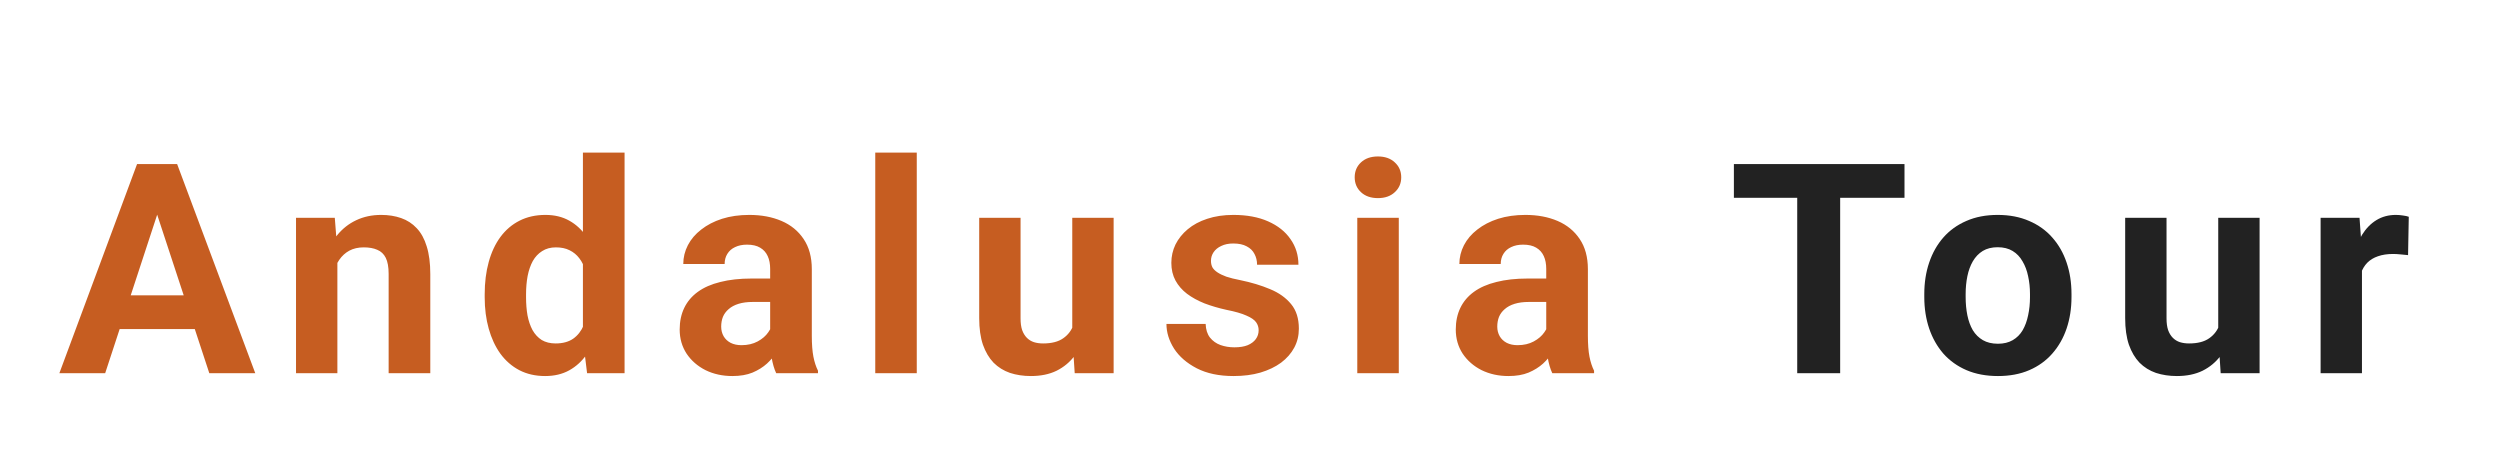 <svg width="204" height="38" viewBox="0 0 204 38" fill="none" xmlns="http://www.w3.org/2000/svg">
<g filter="url(#filter0_d_5_5)">
<path d="M13.223 12.855L8.583 27H4.845L11.184 9.938H13.563L13.223 12.855ZM17.079 27L12.427 12.855L12.052 9.938H14.454L20.829 27H17.079ZM16.868 20.648V23.402H7.856V20.648H16.868ZM27.53 17.027V27H24.155V14.32H27.319L27.53 17.027ZM27.038 20.215H26.123C26.123 19.277 26.244 18.434 26.487 17.684C26.729 16.926 27.069 16.281 27.506 15.75C27.944 15.211 28.463 14.801 29.065 14.52C29.674 14.23 30.354 14.086 31.104 14.086C31.698 14.086 32.241 14.172 32.733 14.344C33.225 14.516 33.647 14.789 33.998 15.164C34.358 15.539 34.631 16.035 34.819 16.652C35.014 17.27 35.112 18.023 35.112 18.914V27H31.713V18.902C31.713 18.34 31.635 17.902 31.479 17.59C31.323 17.277 31.092 17.059 30.788 16.934C30.491 16.801 30.123 16.734 29.686 16.734C29.233 16.734 28.838 16.824 28.502 17.004C28.174 17.184 27.901 17.434 27.682 17.754C27.471 18.066 27.311 18.434 27.202 18.855C27.092 19.277 27.038 19.73 27.038 20.215ZM47.566 24.234V9H50.965V27H47.906L47.566 24.234ZM39.551 20.812V20.566C39.551 19.598 39.66 18.719 39.879 17.93C40.098 17.133 40.418 16.449 40.84 15.879C41.262 15.309 41.781 14.867 42.398 14.555C43.016 14.242 43.719 14.086 44.508 14.086C45.25 14.086 45.898 14.242 46.453 14.555C47.016 14.867 47.492 15.312 47.883 15.891C48.281 16.461 48.602 17.137 48.844 17.918C49.086 18.691 49.262 19.539 49.371 20.461V21C49.262 21.883 49.086 22.703 48.844 23.461C48.602 24.219 48.281 24.883 47.883 25.453C47.492 26.016 47.016 26.453 46.453 26.766C45.891 27.078 45.234 27.234 44.484 27.234C43.695 27.234 42.992 27.074 42.375 26.754C41.766 26.434 41.25 25.984 40.828 25.406C40.414 24.828 40.098 24.148 39.879 23.367C39.66 22.586 39.551 21.734 39.551 20.812ZM42.926 20.566V20.812C42.926 21.336 42.965 21.824 43.043 22.277C43.129 22.73 43.266 23.133 43.453 23.484C43.648 23.828 43.898 24.098 44.203 24.293C44.516 24.48 44.895 24.574 45.34 24.574C45.918 24.574 46.395 24.445 46.77 24.188C47.145 23.922 47.43 23.559 47.625 23.098C47.828 22.637 47.945 22.105 47.977 21.504V19.969C47.953 19.477 47.883 19.035 47.766 18.645C47.656 18.246 47.492 17.906 47.273 17.625C47.062 17.344 46.797 17.125 46.477 16.969C46.164 16.812 45.793 16.734 45.363 16.734C44.926 16.734 44.551 16.836 44.238 17.039C43.926 17.234 43.672 17.504 43.477 17.848C43.289 18.191 43.148 18.598 43.055 19.066C42.969 19.527 42.926 20.027 42.926 20.566ZM62.845 24.141V18.492C62.845 18.086 62.779 17.738 62.646 17.449C62.513 17.152 62.306 16.922 62.025 16.758C61.752 16.594 61.396 16.512 60.959 16.512C60.584 16.512 60.259 16.578 59.986 16.711C59.712 16.836 59.502 17.02 59.353 17.262C59.205 17.496 59.13 17.773 59.13 18.094H55.755C55.755 17.555 55.88 17.043 56.13 16.559C56.38 16.074 56.744 15.648 57.22 15.281C57.697 14.906 58.263 14.613 58.919 14.402C59.584 14.191 60.326 14.086 61.146 14.086C62.13 14.086 63.005 14.25 63.771 14.578C64.537 14.906 65.138 15.398 65.576 16.055C66.021 16.711 66.244 17.531 66.244 18.516V23.941C66.244 24.637 66.287 25.207 66.373 25.652C66.459 26.09 66.584 26.473 66.748 26.801V27H63.337C63.173 26.656 63.048 26.227 62.962 25.711C62.884 25.188 62.845 24.664 62.845 24.141ZM63.291 19.277L63.314 21.188H61.427C60.982 21.188 60.595 21.238 60.267 21.34C59.939 21.441 59.669 21.586 59.459 21.773C59.248 21.953 59.091 22.164 58.99 22.406C58.896 22.648 58.849 22.914 58.849 23.203C58.849 23.492 58.916 23.754 59.048 23.988C59.181 24.215 59.373 24.395 59.623 24.527C59.873 24.652 60.166 24.715 60.502 24.715C61.009 24.715 61.451 24.613 61.826 24.41C62.201 24.207 62.49 23.957 62.693 23.66C62.904 23.363 63.013 23.082 63.021 22.816L63.912 24.246C63.787 24.566 63.615 24.898 63.396 25.242C63.185 25.586 62.916 25.91 62.587 26.215C62.259 26.512 61.865 26.758 61.404 26.953C60.943 27.141 60.396 27.234 59.763 27.234C58.959 27.234 58.228 27.074 57.572 26.754C56.923 26.426 56.408 25.977 56.025 25.406C55.65 24.828 55.462 24.172 55.462 23.438C55.462 22.773 55.587 22.184 55.837 21.668C56.087 21.152 56.455 20.719 56.939 20.367C57.431 20.008 58.044 19.738 58.779 19.559C59.513 19.371 60.365 19.277 61.334 19.277H63.291ZM74.808 9V27H71.421V9H74.808ZM87.497 23.965V14.32H90.872V27H87.696L87.497 23.965ZM87.872 21.363L88.868 21.34C88.868 22.184 88.77 22.969 88.575 23.695C88.38 24.414 88.087 25.039 87.696 25.57C87.305 26.094 86.813 26.504 86.219 26.801C85.626 27.09 84.927 27.234 84.122 27.234C83.505 27.234 82.934 27.148 82.411 26.977C81.895 26.797 81.45 26.52 81.075 26.145C80.708 25.762 80.419 25.273 80.208 24.68C80.005 24.078 79.903 23.355 79.903 22.512V14.32H83.278V22.535C83.278 22.91 83.321 23.227 83.407 23.484C83.501 23.742 83.63 23.953 83.794 24.117C83.958 24.281 84.149 24.398 84.368 24.469C84.594 24.539 84.844 24.574 85.118 24.574C85.813 24.574 86.36 24.434 86.759 24.152C87.165 23.871 87.45 23.488 87.614 23.004C87.786 22.512 87.872 21.965 87.872 21.363ZM102.705 23.496C102.705 23.254 102.635 23.035 102.495 22.84C102.354 22.645 102.092 22.465 101.709 22.301C101.334 22.129 100.791 21.973 100.08 21.832C99.44 21.691 98.842 21.516 98.287 21.305C97.741 21.086 97.264 20.824 96.858 20.52C96.459 20.215 96.147 19.855 95.92 19.441C95.694 19.02 95.581 18.539 95.581 18C95.581 17.469 95.694 16.969 95.92 16.5C96.155 16.031 96.487 15.617 96.916 15.258C97.354 14.891 97.885 14.605 98.51 14.402C99.143 14.191 99.854 14.086 100.643 14.086C101.745 14.086 102.69 14.262 103.479 14.613C104.276 14.965 104.885 15.449 105.307 16.066C105.737 16.676 105.952 17.371 105.952 18.152H102.577C102.577 17.824 102.506 17.531 102.366 17.273C102.233 17.008 102.022 16.801 101.733 16.652C101.452 16.496 101.084 16.418 100.631 16.418C100.256 16.418 99.932 16.484 99.659 16.617C99.385 16.742 99.174 16.914 99.026 17.133C98.885 17.344 98.815 17.578 98.815 17.836C98.815 18.031 98.854 18.207 98.932 18.363C99.018 18.512 99.155 18.648 99.342 18.773C99.53 18.898 99.772 19.016 100.069 19.125C100.373 19.227 100.748 19.32 101.194 19.406C102.108 19.594 102.924 19.84 103.643 20.145C104.362 20.441 104.932 20.848 105.354 21.363C105.776 21.871 105.987 22.539 105.987 23.367C105.987 23.93 105.862 24.445 105.612 24.914C105.362 25.383 105.002 25.793 104.534 26.145C104.065 26.488 103.502 26.758 102.846 26.953C102.198 27.141 101.467 27.234 100.655 27.234C99.475 27.234 98.475 27.023 97.655 26.602C96.842 26.18 96.225 25.645 95.803 24.996C95.389 24.34 95.182 23.668 95.182 22.98H98.381C98.397 23.441 98.514 23.812 98.733 24.094C98.959 24.375 99.245 24.578 99.588 24.703C99.94 24.828 100.319 24.891 100.725 24.891C101.162 24.891 101.526 24.832 101.815 24.715C102.104 24.59 102.323 24.426 102.471 24.223C102.627 24.012 102.705 23.77 102.705 23.496ZM114.141 14.32V27H110.754V14.32H114.141ZM110.543 11.016C110.543 10.523 110.715 10.117 111.059 9.797C111.402 9.477 111.863 9.316 112.441 9.316C113.012 9.316 113.469 9.477 113.812 9.797C114.164 10.117 114.34 10.523 114.34 11.016C114.34 11.508 114.164 11.914 113.812 12.234C113.469 12.555 113.012 12.715 112.441 12.715C111.863 12.715 111.402 12.555 111.059 12.234C110.715 11.914 110.543 11.508 110.543 11.016ZM126.173 24.141V18.492C126.173 18.086 126.107 17.738 125.974 17.449C125.841 17.152 125.634 16.922 125.353 16.758C125.08 16.594 124.724 16.512 124.287 16.512C123.912 16.512 123.587 16.578 123.314 16.711C123.041 16.836 122.83 17.02 122.681 17.262C122.533 17.496 122.459 17.773 122.459 18.094H119.084C119.084 17.555 119.209 17.043 119.459 16.559C119.709 16.074 120.072 15.648 120.548 15.281C121.025 14.906 121.591 14.613 122.248 14.402C122.912 14.191 123.654 14.086 124.474 14.086C125.459 14.086 126.334 14.25 127.099 14.578C127.865 14.906 128.466 15.398 128.904 16.055C129.349 16.711 129.572 17.531 129.572 18.516V23.941C129.572 24.637 129.615 25.207 129.701 25.652C129.787 26.09 129.912 26.473 130.076 26.801V27H126.666C126.502 26.656 126.377 26.227 126.291 25.711C126.212 25.188 126.173 24.664 126.173 24.141ZM126.619 19.277L126.642 21.188H124.755C124.31 21.188 123.923 21.238 123.595 21.34C123.267 21.441 122.998 21.586 122.787 21.773C122.576 21.953 122.42 22.164 122.318 22.406C122.224 22.648 122.177 22.914 122.177 23.203C122.177 23.492 122.244 23.754 122.377 23.988C122.509 24.215 122.701 24.395 122.951 24.527C123.201 24.652 123.494 24.715 123.83 24.715C124.337 24.715 124.779 24.613 125.154 24.41C125.529 24.207 125.818 23.957 126.021 23.66C126.232 23.363 126.341 23.082 126.349 22.816L127.24 24.246C127.115 24.566 126.943 24.898 126.724 25.242C126.513 25.586 126.244 25.91 125.916 26.215C125.587 26.512 125.193 26.758 124.732 26.953C124.271 27.141 123.724 27.234 123.091 27.234C122.287 27.234 121.556 27.074 120.9 26.754C120.252 26.426 119.736 25.977 119.353 25.406C118.978 24.828 118.791 24.172 118.791 23.438C118.791 22.773 118.916 22.184 119.166 21.668C119.416 21.152 119.783 20.719 120.267 20.367C120.759 20.008 121.373 19.738 122.107 19.559C122.841 19.371 123.693 19.277 124.662 19.277H126.619Z" fill="#C65D21"/>
<path d="M150.157 9.938V27H146.653V9.938H150.157ZM155.407 9.938V12.691H141.485V9.938H155.407ZM157.022 20.789V20.543C157.022 19.613 157.155 18.758 157.42 17.977C157.686 17.188 158.073 16.504 158.58 15.926C159.088 15.348 159.713 14.898 160.455 14.578C161.198 14.25 162.049 14.086 163.01 14.086C163.971 14.086 164.827 14.25 165.577 14.578C166.327 14.898 166.955 15.348 167.463 15.926C167.979 16.504 168.37 17.188 168.635 17.977C168.901 18.758 169.034 19.613 169.034 20.543V20.789C169.034 21.711 168.901 22.566 168.635 23.355C168.37 24.137 167.979 24.82 167.463 25.406C166.955 25.984 166.33 26.434 165.588 26.754C164.846 27.074 163.995 27.234 163.034 27.234C162.073 27.234 161.217 27.074 160.467 26.754C159.725 26.434 159.096 25.984 158.58 25.406C158.073 24.82 157.686 24.137 157.42 23.355C157.155 22.566 157.022 21.711 157.022 20.789ZM160.397 20.543V20.789C160.397 21.32 160.444 21.816 160.537 22.277C160.631 22.738 160.78 23.145 160.983 23.496C161.194 23.84 161.467 24.109 161.803 24.305C162.139 24.5 162.549 24.598 163.034 24.598C163.502 24.598 163.905 24.5 164.241 24.305C164.577 24.109 164.846 23.84 165.049 23.496C165.252 23.145 165.401 22.738 165.495 22.277C165.596 21.816 165.647 21.32 165.647 20.789V20.543C165.647 20.027 165.596 19.543 165.495 19.09C165.401 18.629 165.248 18.223 165.037 17.871C164.834 17.512 164.565 17.23 164.229 17.027C163.893 16.824 163.487 16.723 163.01 16.723C162.534 16.723 162.127 16.824 161.791 17.027C161.463 17.23 161.194 17.512 160.983 17.871C160.78 18.223 160.631 18.629 160.537 19.09C160.444 19.543 160.397 20.027 160.397 20.543ZM181.008 23.965V14.32H184.383V27H181.207L181.008 23.965ZM181.383 21.363L182.379 21.34C182.379 22.184 182.281 22.969 182.086 23.695C181.891 24.414 181.598 25.039 181.207 25.57C180.816 26.094 180.324 26.504 179.73 26.801C179.137 27.09 178.438 27.234 177.633 27.234C177.016 27.234 176.445 27.148 175.922 26.977C175.406 26.797 174.961 26.52 174.586 26.145C174.219 25.762 173.93 25.273 173.719 24.68C173.516 24.078 173.414 23.355 173.414 22.512V14.32H176.789V22.535C176.789 22.91 176.832 23.227 176.918 23.484C177.012 23.742 177.141 23.953 177.305 24.117C177.469 24.281 177.66 24.398 177.879 24.469C178.105 24.539 178.355 24.574 178.629 24.574C179.324 24.574 179.871 24.434 180.27 24.152C180.676 23.871 180.961 23.488 181.125 23.004C181.297 22.512 181.383 21.965 181.383 21.363ZM192.736 17.086V27H189.361V14.32H192.537L192.736 17.086ZM196.556 14.238L196.498 17.367C196.334 17.344 196.134 17.324 195.9 17.309C195.673 17.285 195.466 17.273 195.279 17.273C194.802 17.273 194.388 17.336 194.037 17.461C193.693 17.578 193.404 17.754 193.17 17.988C192.943 18.223 192.771 18.508 192.654 18.844C192.545 19.18 192.482 19.562 192.466 19.992L191.787 19.781C191.787 18.961 191.869 18.207 192.033 17.52C192.197 16.824 192.435 16.219 192.748 15.703C193.068 15.188 193.459 14.789 193.92 14.508C194.38 14.227 194.908 14.086 195.502 14.086C195.689 14.086 195.88 14.102 196.076 14.133C196.271 14.156 196.431 14.191 196.556 14.238Z" fill="#222222"/>
</g>
<defs>
<filter id="filter0_d_5_5" x="1.393" y="9" width="198.615" height="25.137" filterUnits="userSpaceOnUse" color-interpolation-filters="sRGB">
<feFlood flood-opacity="0" result="BackgroundImageFix"/>
<feColorMatrix in="SourceAlpha" type="matrix" values="0 0 0 0 0 0 0 0 0 0 0 0 0 0 0 0 0 0 127 0" result="hardAlpha"/>
<feOffset dy="3.451"/>
<feGaussianBlur stdDeviation="1.726"/>
<feColorMatrix type="matrix" values="0 0 0 0 0 0 0 0 0 0 0 0 0 0 0 0 0 0 0.25 0"/>
<feBlend mode="normal" in2="BackgroundImageFix" result="effect1_dropShadow_5_5"/>
<feBlend mode="normal" in="SourceGraphic" in2="effect1_dropShadow_5_5" result="shape"/>
</filter>
</defs>
</svg>
